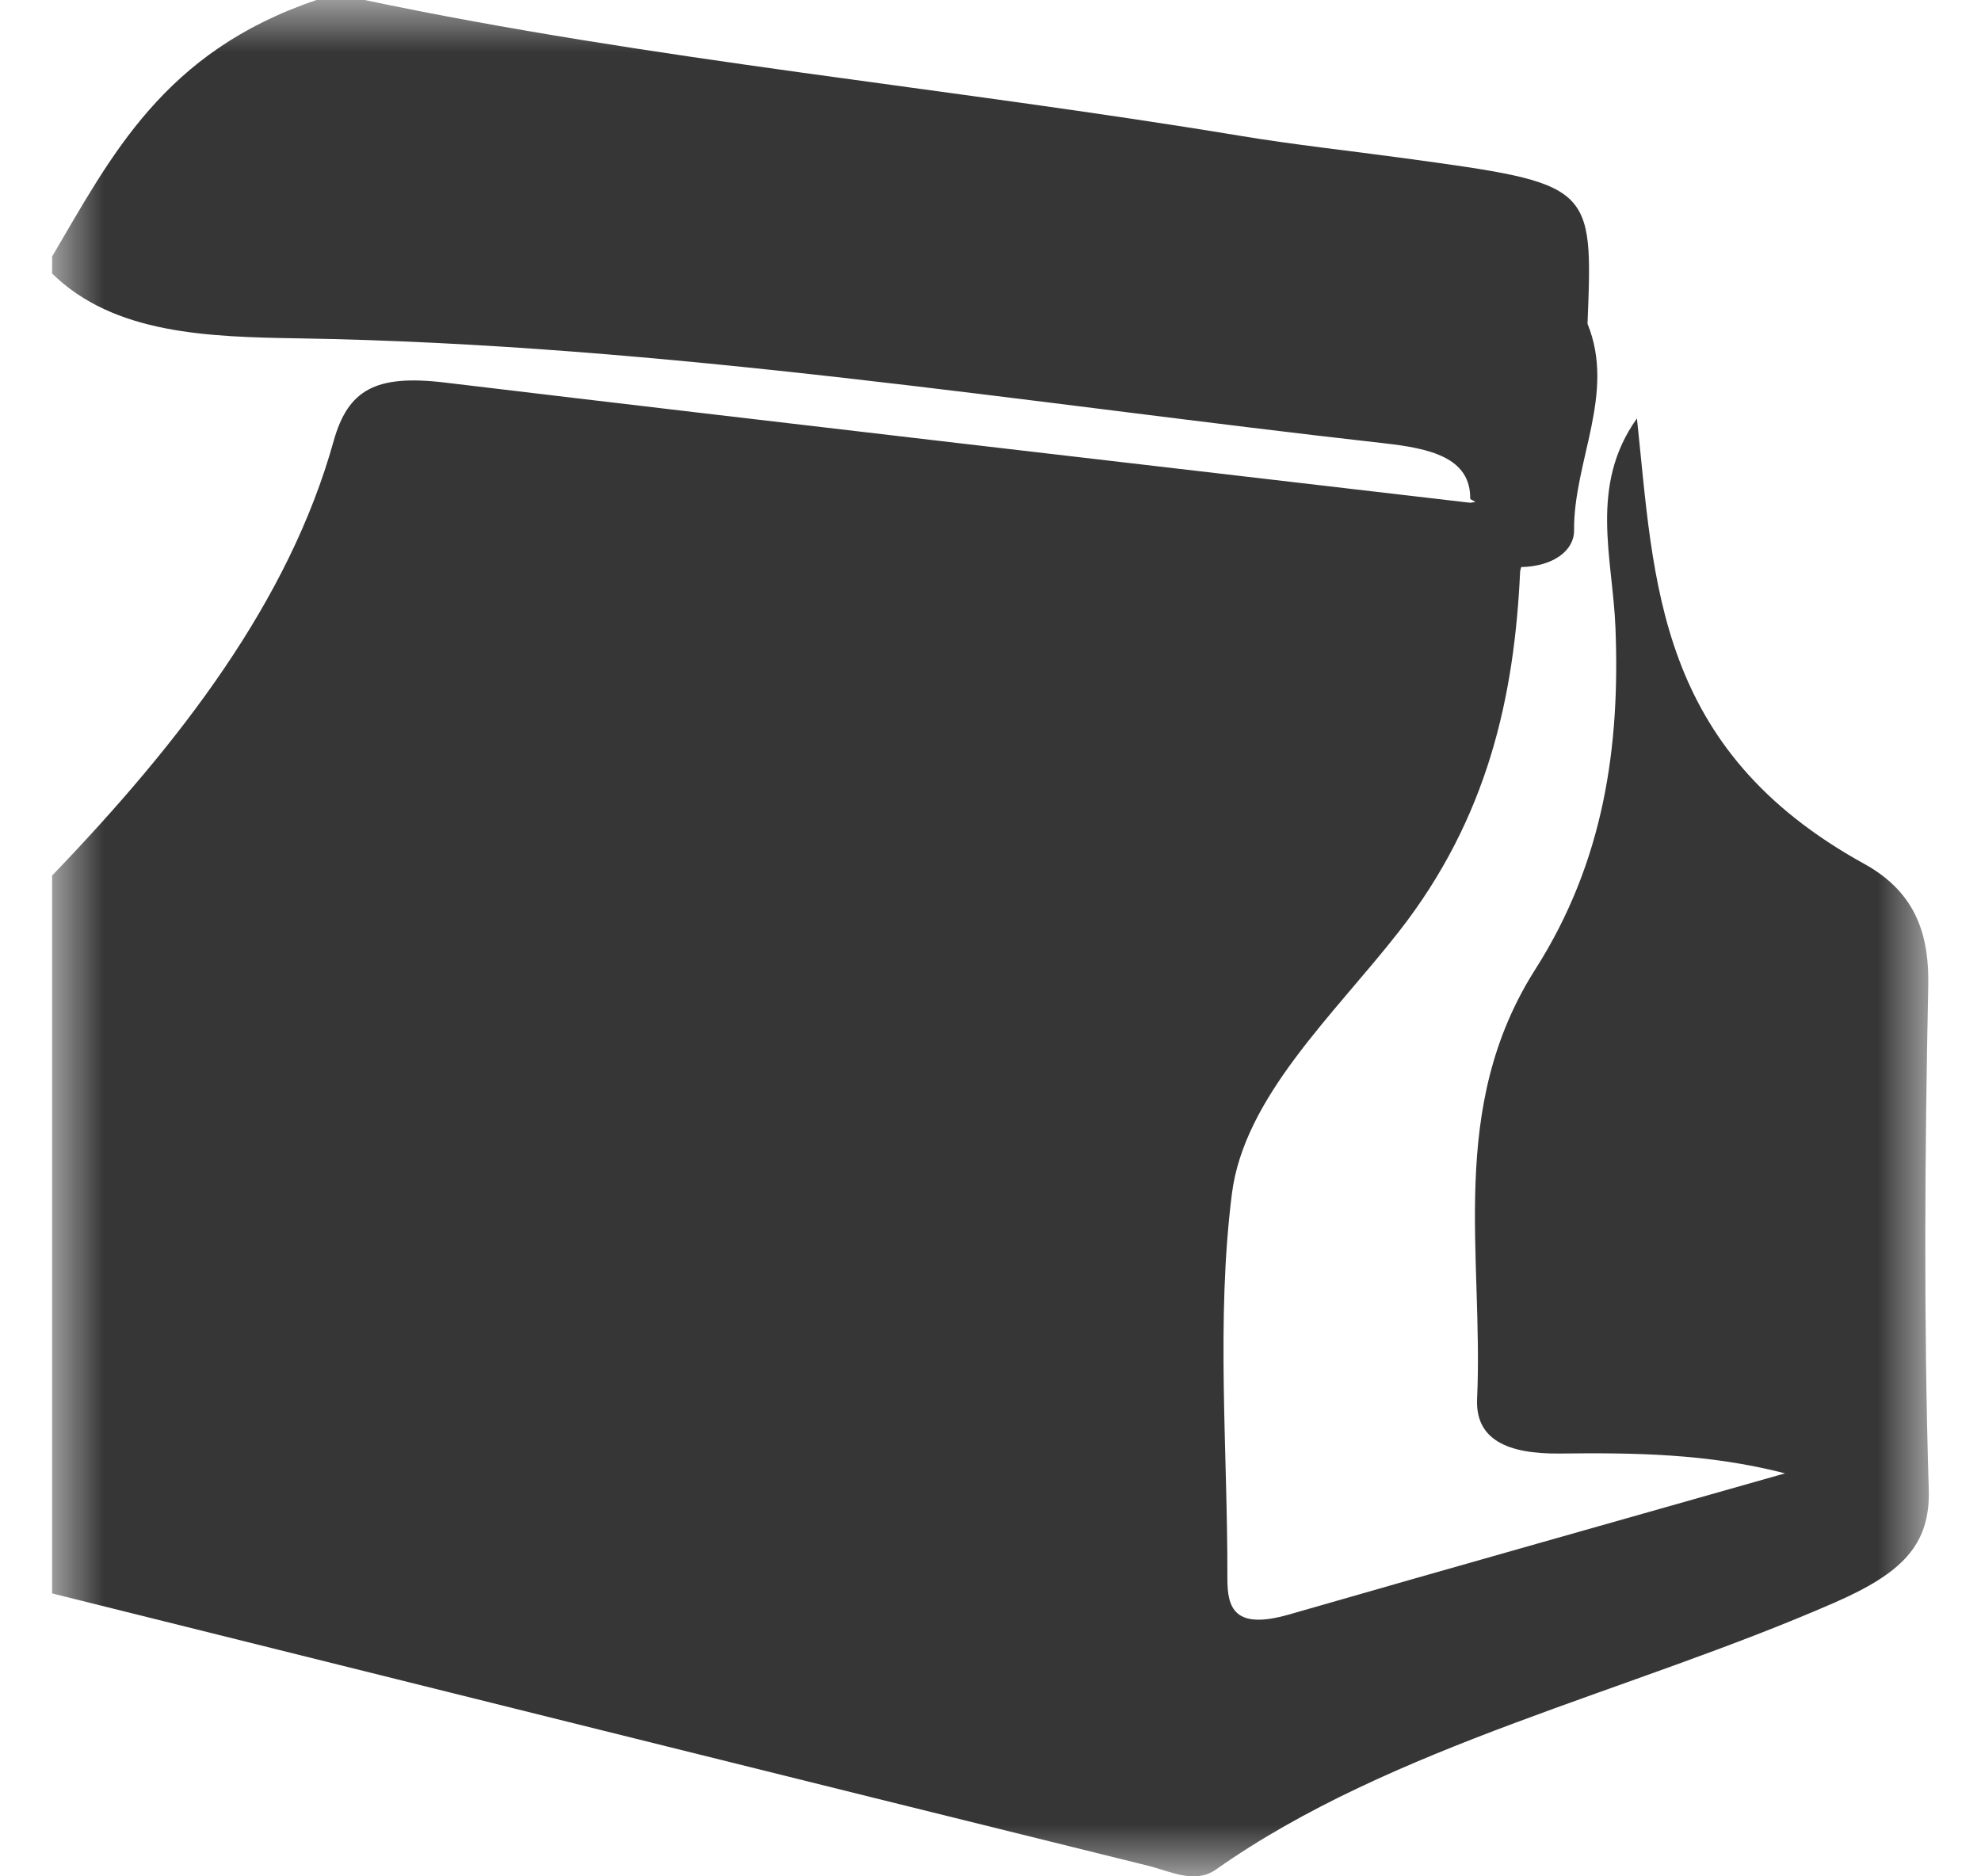 <?xml version="1.0" encoding="UTF-8"?>
<svg width="19px" height="18px" viewBox="0 0 19 18" version="1.1" xmlns="http://www.w3.org/2000/svg" xmlns:xlink="http://www.w3.org/1999/xlink">
    <title>Pickup</title>
    <defs>
        <polygon id="path-1" points="0 0 18 0 18 18 0 18"></polygon>
    </defs>
    <g id="Checkout-V2" stroke="none" stroke-width="1" fill="none" fill-rule="evenodd">
        <g id="Mobile-Checkout-V2" transform="translate(-168, -192)">
            <g id="Order-Type-CTAs" transform="translate(20, 177)">
                <g id="Takeout" transform="translate(125, 0)">
                    <g id="Pickup" transform="translate(23.5, 15)">
                        <mask id="mask-2" fill="white">
                            <use xlink:href="#path-1"></use>
                        </mask>
                        <g id="Clip-26"></g>
                        <path d="M17.994,9.462 C18.004,8.994 17.893,8.57 17.38,8.287 C15.378,7.184 15.368,5.582 15.2,4.014 C14.738,4.661 14.968,5.356 14.994,6.02 C15.039,7.158 14.887,8.259 14.226,9.298 C13.378,10.632 13.73,12.038 13.667,13.42 C13.65,13.806 13.95,13.95 14.463,13.944 C15.168,13.936 15.874,13.942 16.621,14.134 C15.035,14.585 13.447,15.032 11.864,15.488 C11.34,15.638 11.271,15.429 11.272,15.141 C11.275,13.911 11.162,12.674 11.315,11.454 C11.432,10.524 12.288,9.741 12.917,8.937 C13.769,7.847 14.025,6.686 14.08,5.477 C14.083,5.465 14.087,5.452 14.09,5.44 C14.408,5.433 14.599,5.274 14.597,5.09 C14.591,4.426 14.999,3.776 14.726,3.106 C14.78,1.765 14.78,1.765 12.963,1.517 C12.436,1.445 11.905,1.388 11.383,1.301 C8.596,0.84 5.747,0.579 2.997,0 L2.536,0 C1.068,0.495 0.569,1.496 0,2.46 L0,2.624 C0.594,3.207 1.498,3.232 2.37,3.246 C5.892,3.304 9.316,3.864 12.772,4.252 C13.211,4.301 13.607,4.387 13.601,4.787 C13.619,4.796 13.635,4.806 13.651,4.815 C13.635,4.818 13.62,4.821 13.601,4.823 C10.323,4.44 7.043,4.062 3.767,3.67 C3.101,3.59 2.838,3.74 2.7,4.231 C2.272,5.766 1.232,7.118 0,8.399 L0,15.286 C3.505,16.159 7.01,17.033 10.518,17.9 C10.718,17.95 10.96,18.077 11.162,17.935 C12.851,16.743 15.127,16.235 17.098,15.373 C17.736,15.093 18.016,14.826 17.999,14.287 C17.95,12.679 17.961,11.07 17.994,9.462" id="Fill-25" fill-opacity="0.9" fill="#212121" mask="url(#mask-2)"></path>
                    </g>
                </g>
            </g>
        </g>
    </g>
</svg>